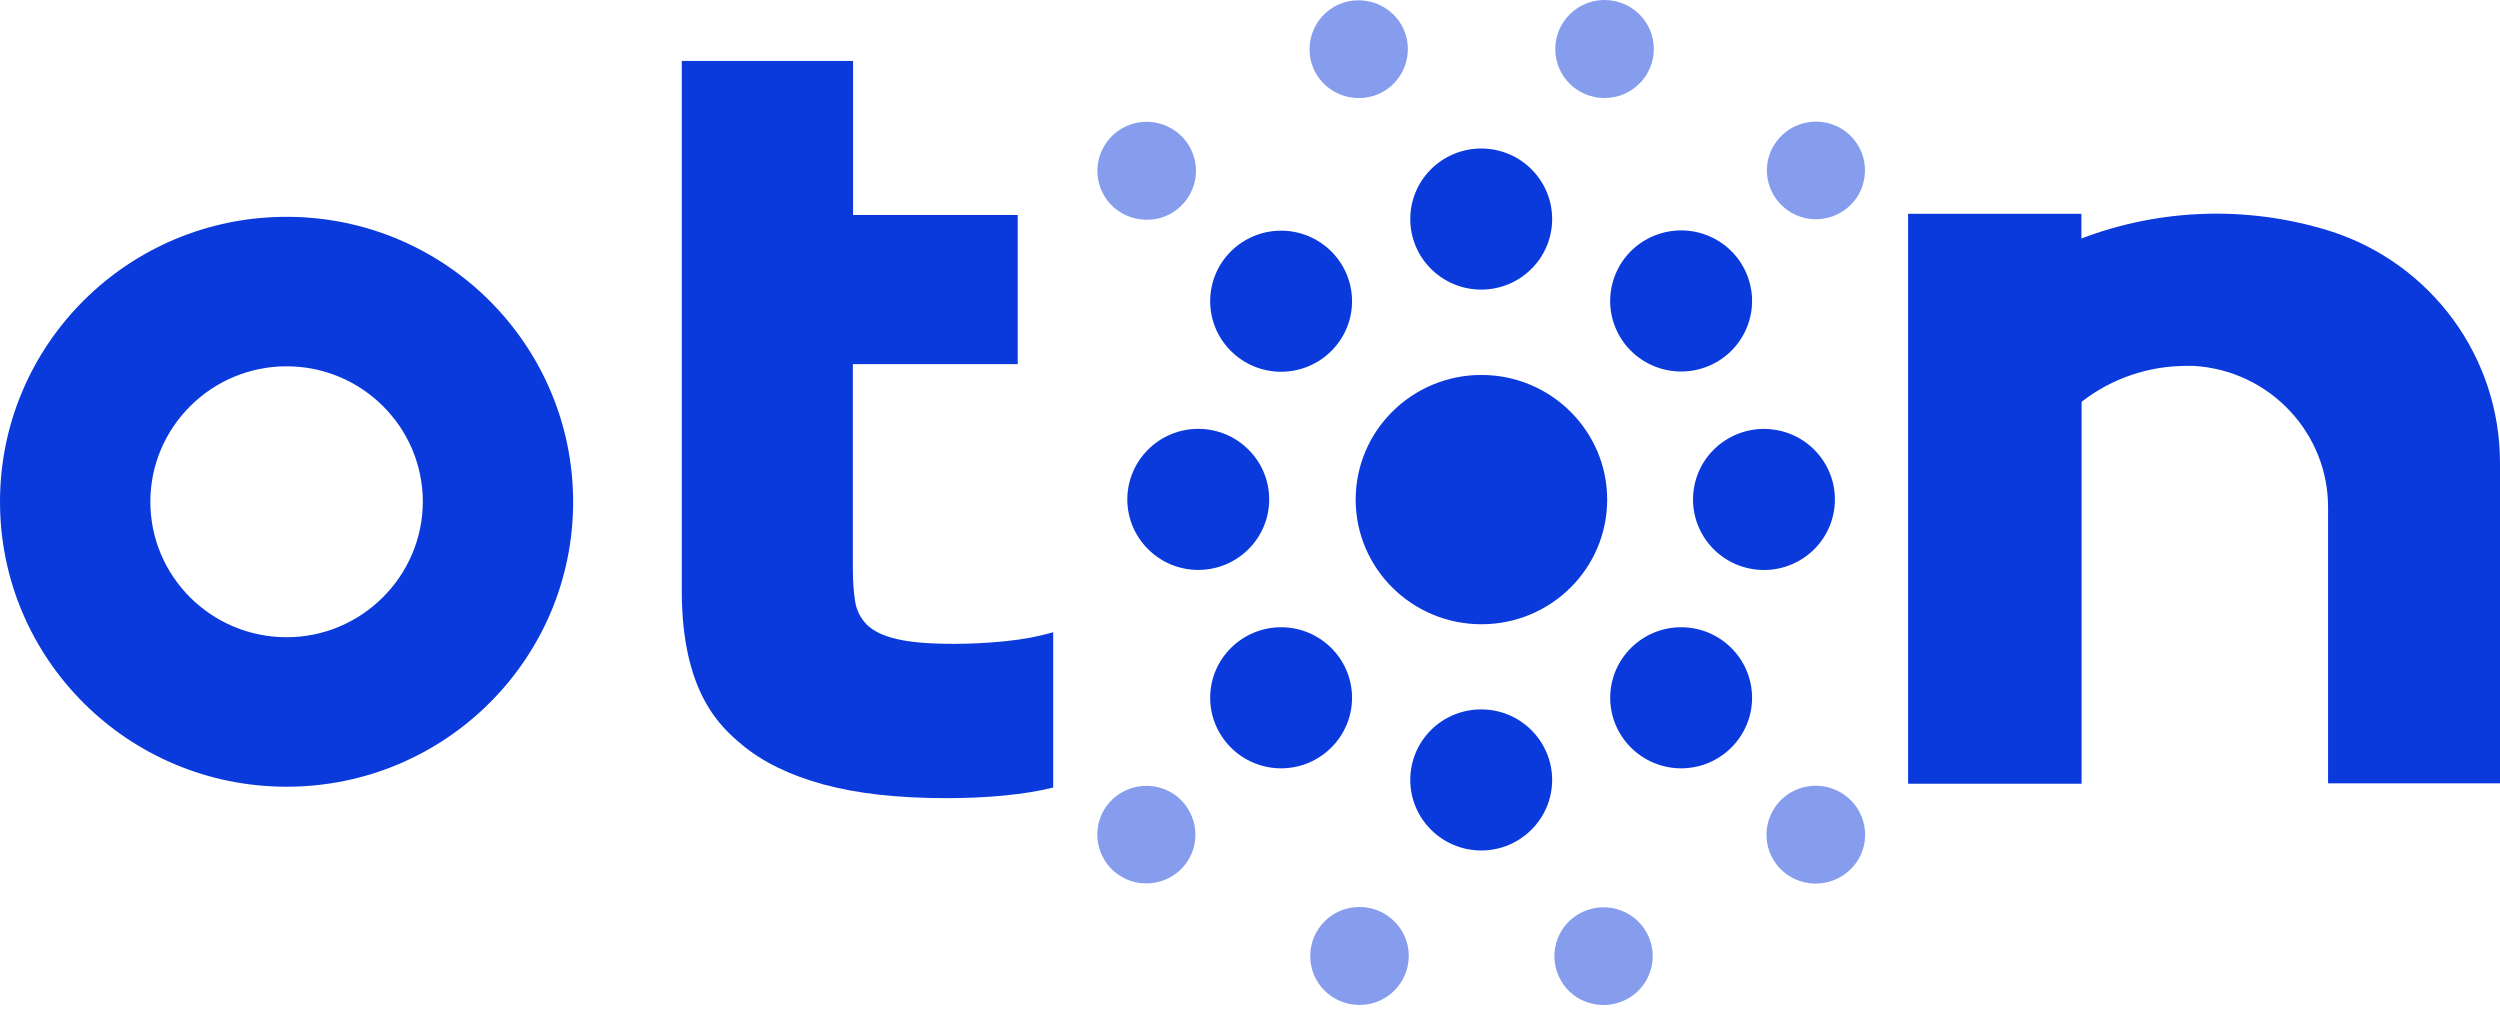 <svg width="100" height="41" viewBox="0 0 100 41" fill="none" xmlns="http://www.w3.org/2000/svg">
<path d="M100 18.54V31.333H93.123V20.336C93.148 17.314 90.769 14.805 87.739 14.636H87.448C85.933 14.636 84.458 15.142 83.264 16.071V31.349H76.324V8.553H83.256V9.539C86.416 8.336 89.891 8.224 93.123 9.218L93.204 9.242C97.267 10.54 100.016 14.3 100 18.548" fill="#0A3ADC"/>
<path d="M11.463 25.489C8.456 25.489 6.014 23.061 6.014 20.071C6.014 17.089 8.456 14.652 11.463 14.652C14.47 14.652 16.913 17.081 16.913 20.071C16.904 23.053 14.462 25.489 11.463 25.489ZM11.463 8.673C5.127 8.673 0 13.779 0 20.071C0 26.363 5.127 31.469 11.463 31.469C17.791 31.469 22.926 26.371 22.926 20.071C22.918 13.779 17.791 8.673 11.463 8.673Z" fill="#0A3ADC"/>
<path d="M34.115 8.601H40.709V14.564H34.115V22.772C34.115 23.253 34.147 23.678 34.204 24.047C34.26 24.415 34.421 24.728 34.671 24.985C34.929 25.241 35.324 25.433 35.872 25.562C36.413 25.69 37.17 25.754 38.146 25.754C38.799 25.754 39.484 25.722 40.201 25.65C40.919 25.578 41.556 25.457 42.128 25.289V31.501C41.556 31.645 40.903 31.75 40.161 31.822C39.419 31.894 38.645 31.926 37.847 31.926C35.905 31.926 34.268 31.742 32.922 31.373C31.584 31.004 30.495 30.475 29.665 29.778C28.835 29.08 27.271 27.71 27.271 23.63V2.437H34.123V8.601H34.115Z" fill="#0A3ADC"/>
<g opacity="0.7">
<path opacity="0.7" d="M47.556 34.363C47.016 35.293 45.807 35.613 44.872 35.076C43.937 34.539 43.614 33.337 44.154 32.407C44.695 31.477 45.904 31.157 46.839 31.694C47.29 31.95 47.613 32.383 47.75 32.88C47.887 33.377 47.814 33.914 47.556 34.363Z" fill="#0A3ADC"/>
<path opacity="0.7" d="M74.336 7.799C73.787 8.729 72.586 9.05 71.651 8.505C70.716 7.959 70.394 6.765 70.942 5.835C71.49 4.906 72.691 4.585 73.626 5.13C74.078 5.386 74.4 5.819 74.537 6.316C74.666 6.821 74.594 7.35 74.336 7.799Z" fill="#0A3ADC"/>
<path opacity="0.7" d="M44.88 8.529C43.937 7.992 43.614 6.789 44.162 5.851C44.702 4.914 45.911 4.593 46.855 5.138C47.798 5.675 48.12 6.877 47.572 7.815C47.314 8.264 46.879 8.593 46.379 8.729C45.863 8.857 45.331 8.785 44.88 8.529Z" fill="#0A3ADC"/>
<path opacity="0.7" d="M71.643 35.084C70.7 34.547 70.378 33.345 70.926 32.407C71.466 31.469 72.675 31.149 73.618 31.694C74.562 32.231 74.884 33.433 74.344 34.363C73.788 35.301 72.587 35.621 71.643 35.084Z" fill="#0A3ADC"/>
<path opacity="0.7" d="M52.643 2.95C52.103 2.012 52.426 0.818 53.361 0.272C54.304 -0.265 55.505 0.056 56.053 0.986C56.593 1.924 56.271 3.118 55.336 3.663C54.393 4.2 53.191 3.88 52.643 2.95Z" fill="#0A3ADC"/>
<path opacity="0.7" d="M62.437 39.22C61.897 38.282 62.22 37.088 63.163 36.551C64.106 36.014 65.307 36.334 65.847 37.272C66.387 38.21 66.065 39.404 65.122 39.941C64.67 40.198 64.138 40.27 63.639 40.134C63.123 40.006 62.695 39.677 62.437 39.22Z" fill="#0A3ADC"/>
<path opacity="0.7" d="M62.211 1.964C62.211 0.882 63.09 0 64.178 0C65.267 0 66.153 0.874 66.153 1.956C66.153 3.038 65.275 3.92 64.186 3.92C64.186 3.92 64.186 3.92 64.178 3.92C63.09 3.92 62.211 3.046 62.211 1.964Z" fill="#0A3ADC"/>
<path opacity="0.7" d="M52.409 38.242C52.409 37.16 53.288 36.279 54.376 36.279C55.464 36.279 56.351 37.152 56.351 38.234C56.351 39.316 55.472 40.198 54.384 40.198C54.384 40.198 54.384 40.198 54.376 40.198C53.288 40.198 52.409 39.324 52.409 38.242Z" fill="#0A3ADC"/>
</g>
<path d="M59.249 11.584C60.816 11.584 62.086 10.32 62.086 8.762C62.086 7.204 60.816 5.941 59.249 5.941C57.682 5.941 56.411 7.204 56.411 8.762C56.411 10.32 57.682 11.584 59.249 11.584Z" fill="#0A3ADC"/>
<path d="M73.359 20.433C73.612 18.895 72.563 17.445 71.016 17.194C69.469 16.943 68.011 17.986 67.758 19.524C67.506 21.061 68.555 22.512 70.101 22.763C71.648 23.014 73.106 21.971 73.359 20.433Z" fill="#0A3ADC"/>
<path d="M59.249 28.376C60.813 28.376 62.086 29.643 62.086 31.198C62.086 32.753 60.813 34.019 59.249 34.019C57.685 34.019 56.411 32.753 56.411 31.198C56.411 29.635 57.677 28.376 59.249 28.376Z" fill="#0A3ADC"/>
<path d="M47.931 17.154C49.495 17.154 50.768 18.421 50.768 19.976C50.768 21.531 49.495 22.797 47.931 22.797C46.367 22.797 45.093 21.531 45.093 19.976C45.093 18.421 46.367 17.154 47.931 17.154Z" fill="#0A3ADC"/>
<path d="M68.193 14.698C69.67 14.177 70.443 12.565 69.92 11.096C69.396 9.627 67.774 8.858 66.297 9.379C64.82 9.899 64.047 11.512 64.57 12.981C65.094 14.45 66.716 15.218 68.193 14.698Z" fill="#0A3ADC"/>
<path d="M67.246 25.09C68.81 25.09 70.083 26.356 70.083 27.911C70.083 29.466 68.81 30.733 67.246 30.733C65.682 30.733 64.408 29.466 64.408 27.911C64.408 26.356 65.682 25.09 67.246 25.09Z" fill="#0A3ADC"/>
<path d="M51.244 25.09C52.808 25.09 54.082 26.356 54.082 27.911C54.082 29.466 52.808 30.733 51.244 30.733C49.68 30.733 48.407 29.466 48.407 27.911C48.407 26.356 49.68 25.09 51.244 25.09Z" fill="#0A3ADC"/>
<path d="M51.244 9.227C52.808 9.227 54.082 10.493 54.082 12.049C54.082 13.604 52.808 14.87 51.244 14.87C49.68 14.87 48.407 13.604 48.407 12.049C48.407 10.485 49.68 9.227 51.244 9.227Z" fill="#0A3ADC"/>
<path d="M59.257 14.998C62.03 14.998 64.287 17.235 64.287 19.984C64.287 22.741 62.038 24.97 59.257 24.97C56.484 24.97 54.227 22.741 54.227 19.984C54.227 17.227 56.484 14.998 59.257 14.998Z" fill="#0A3ADC"/>
</svg>
